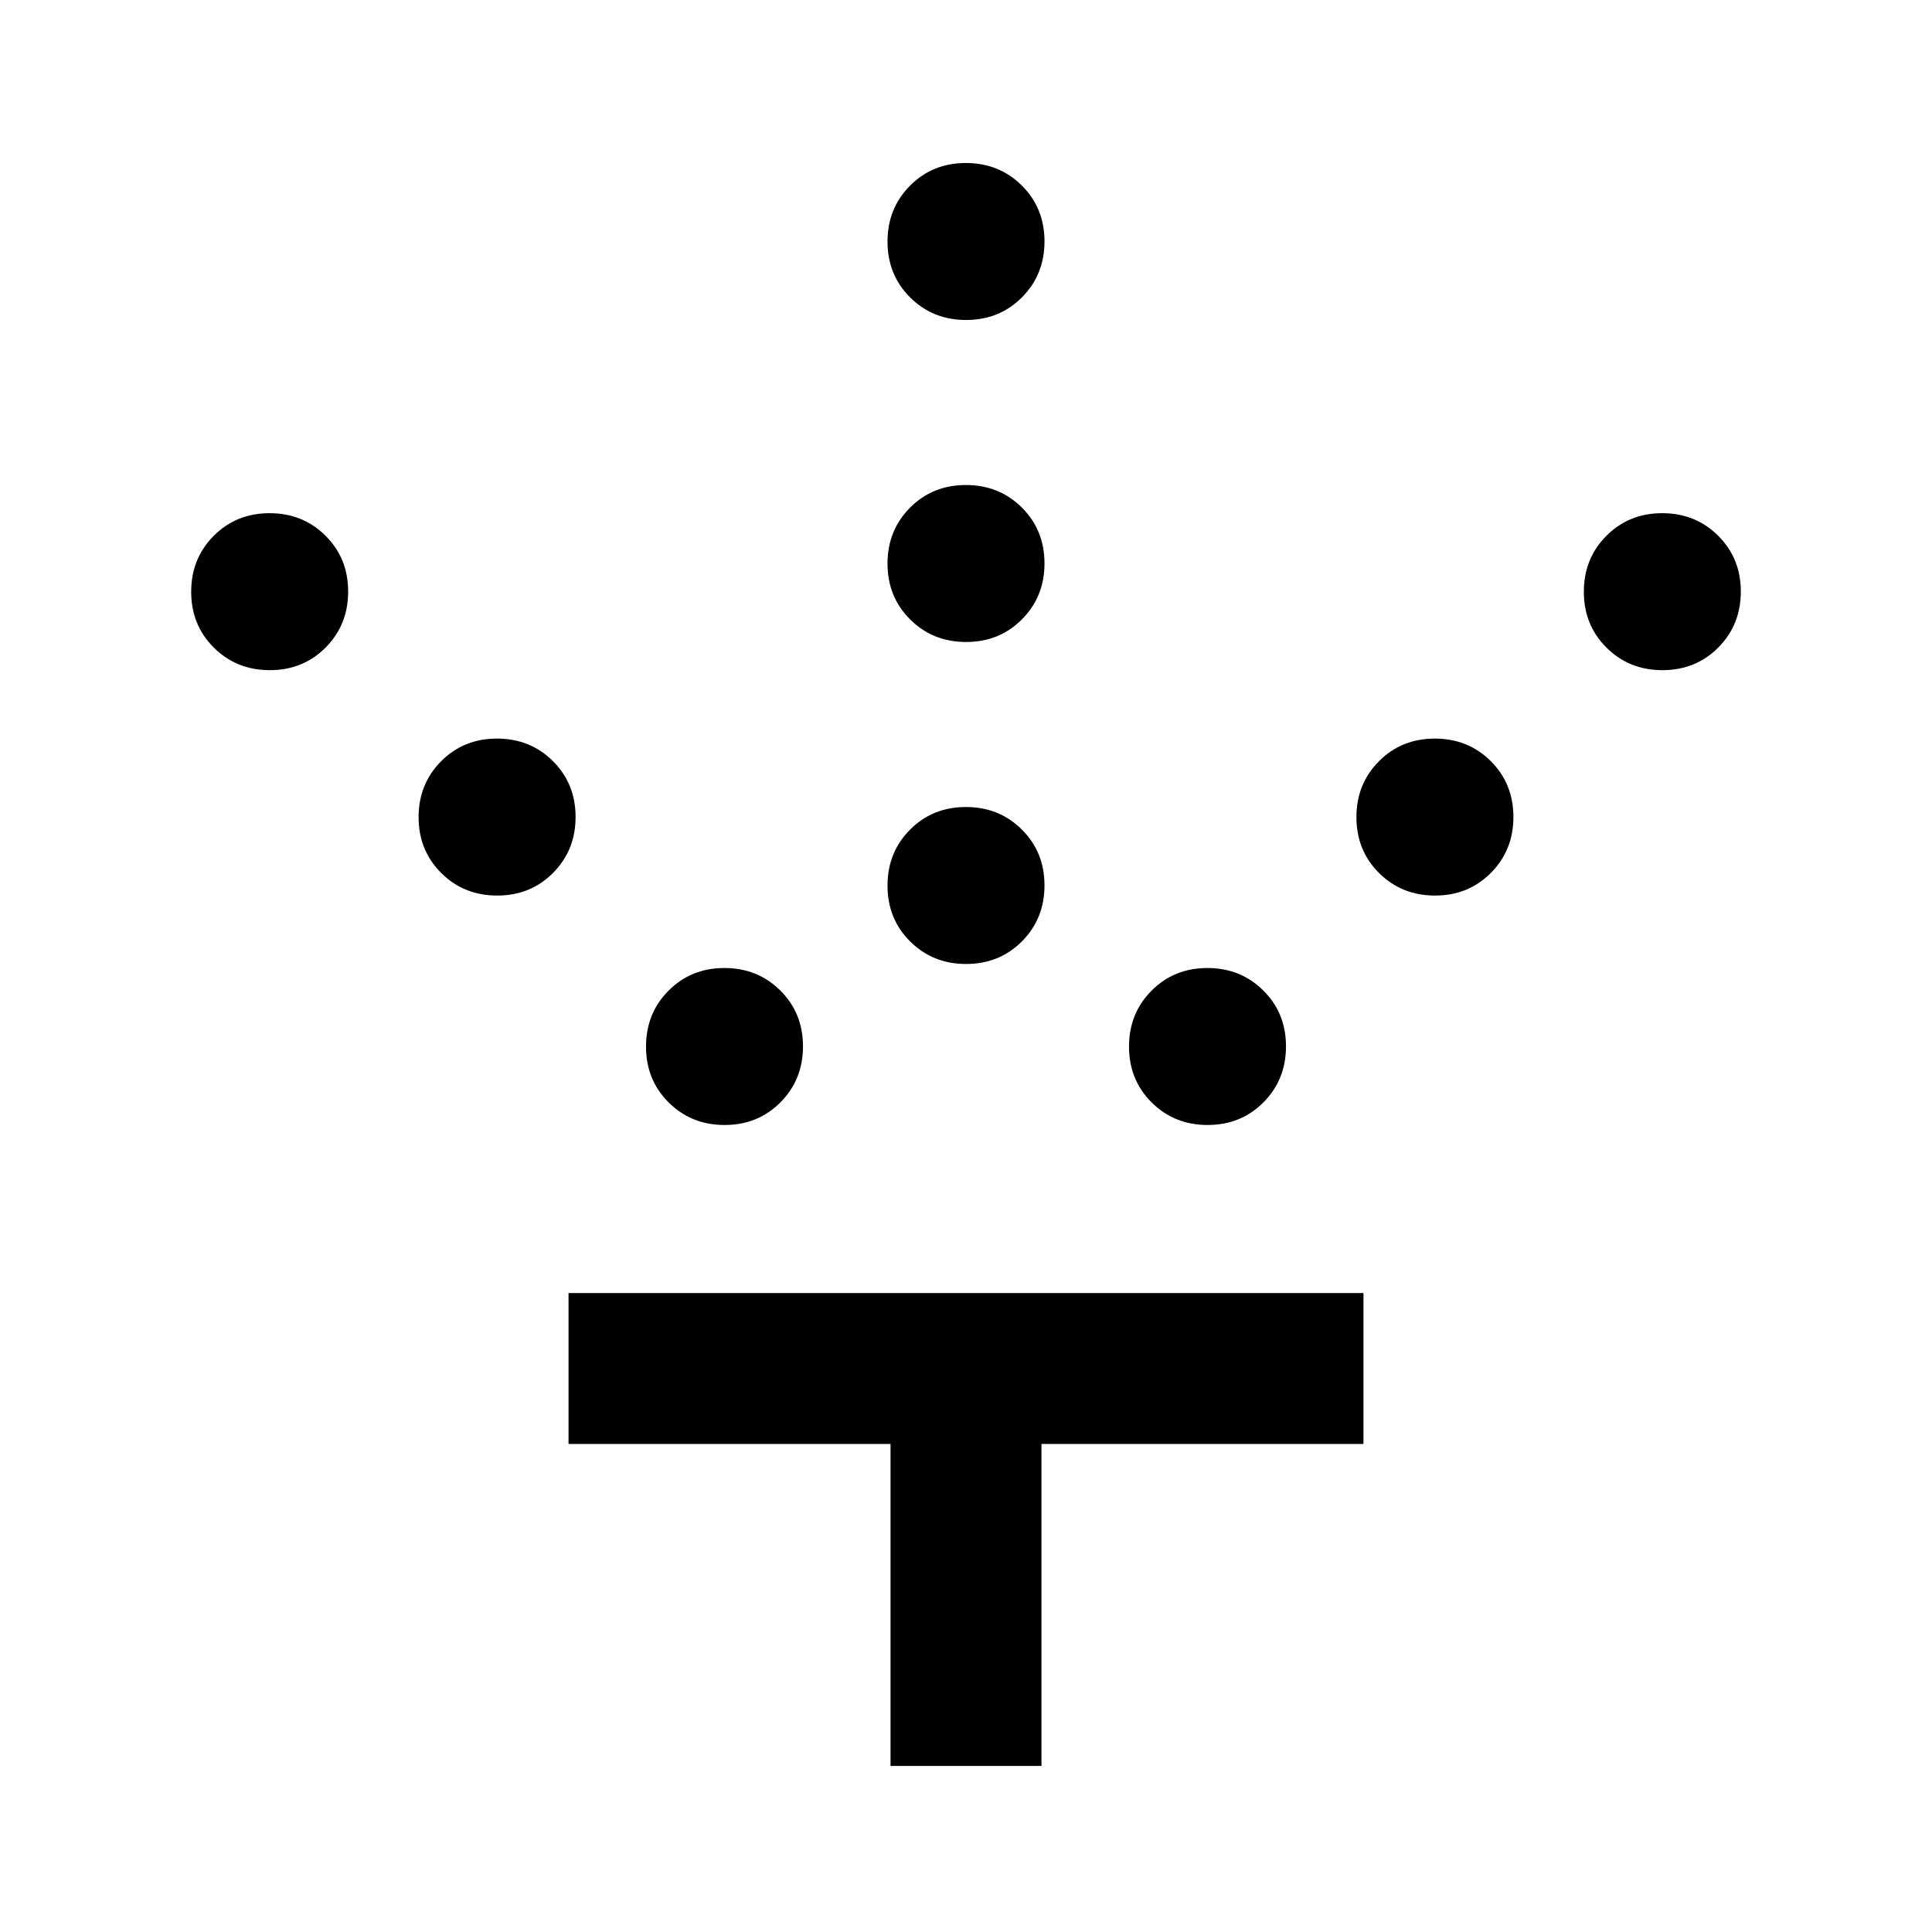 <svg xmlns="http://www.w3.org/2000/svg" height="24" viewBox="0 -960 960 960" width="24"><path d="M480.05-481q-16.55 0-27.8-11.2Q441-503.39 441-519.95q0-16.55 11.2-27.8Q463.39-559 479.95-559q16.55 0 27.8 11.2Q519-536.61 519-520.05q0 16.55-11.2 27.8Q496.61-481 480.05-481Zm0-160q-16.55 0-27.8-11.2Q441-663.39 441-679.95q0-16.55 11.2-27.8Q463.39-719 479.95-719q16.55 0 27.8 11.2Q519-696.61 519-680.05q0 16.55-11.2 27.8Q496.61-641 480.05-641Zm0-160q-16.55 0-27.8-11.2Q441-823.39 441-839.95q0-16.55 11.2-27.8Q463.39-879 479.95-879q16.55 0 27.8 11.2Q519-856.61 519-840.05q0 16.55-11.2 27.8Q496.61-801 480.05-801Zm120 400q-16.55 0-27.8-11.2Q561-423.39 561-439.95q0-16.55 11.2-27.8Q583.39-479 599.95-479q16.55 0 27.8 11.2Q639-456.61 639-440.05q0 16.55-11.2 27.8Q616.61-401 600.05-401Zm113-114q-16.55 0-27.8-11.2Q674-537.39 674-553.95q0-16.55 11.2-27.8Q696.39-593 712.95-593q16.55 0 27.8 11.2Q752-570.61 752-554.05q0 16.55-11.2 27.8Q729.61-515 713.05-515Zm113-112q-16.55 0-27.8-11.2Q787-649.39 787-665.95q0-16.55 11.2-27.8Q809.39-705 825.95-705q16.55 0 27.8 11.2Q865-682.61 865-666.05q0 16.55-11.2 27.8Q842.61-627 826.05-627Zm-466 226q-16.55 0-27.8-11.2Q321-423.39 321-439.95q0-16.55 11.2-27.8Q343.39-479 359.95-479q16.55 0 27.8 11.2Q399-456.61 399-440.05q0 16.55-11.2 27.8Q376.61-401 360.05-401Zm-113-114q-16.55 0-27.8-11.2Q208-537.39 208-553.95q0-16.55 11.2-27.8Q230.39-593 246.95-593q16.55 0 27.8 11.2Q286-570.61 286-554.05q0 16.55-11.2 27.8Q263.61-515 247.05-515Zm-113-112q-16.55 0-27.8-11.2Q95-649.39 95-665.95q0-16.55 11.2-27.8Q117.39-705 133.95-705q16.55 0 27.8 11.2Q173-682.61 173-666.05q0 16.55-11.2 27.8Q150.61-627 134.05-627ZM442.5-82.5v-160h-160v-75h395v75h-160v160h-75Z"/></svg>